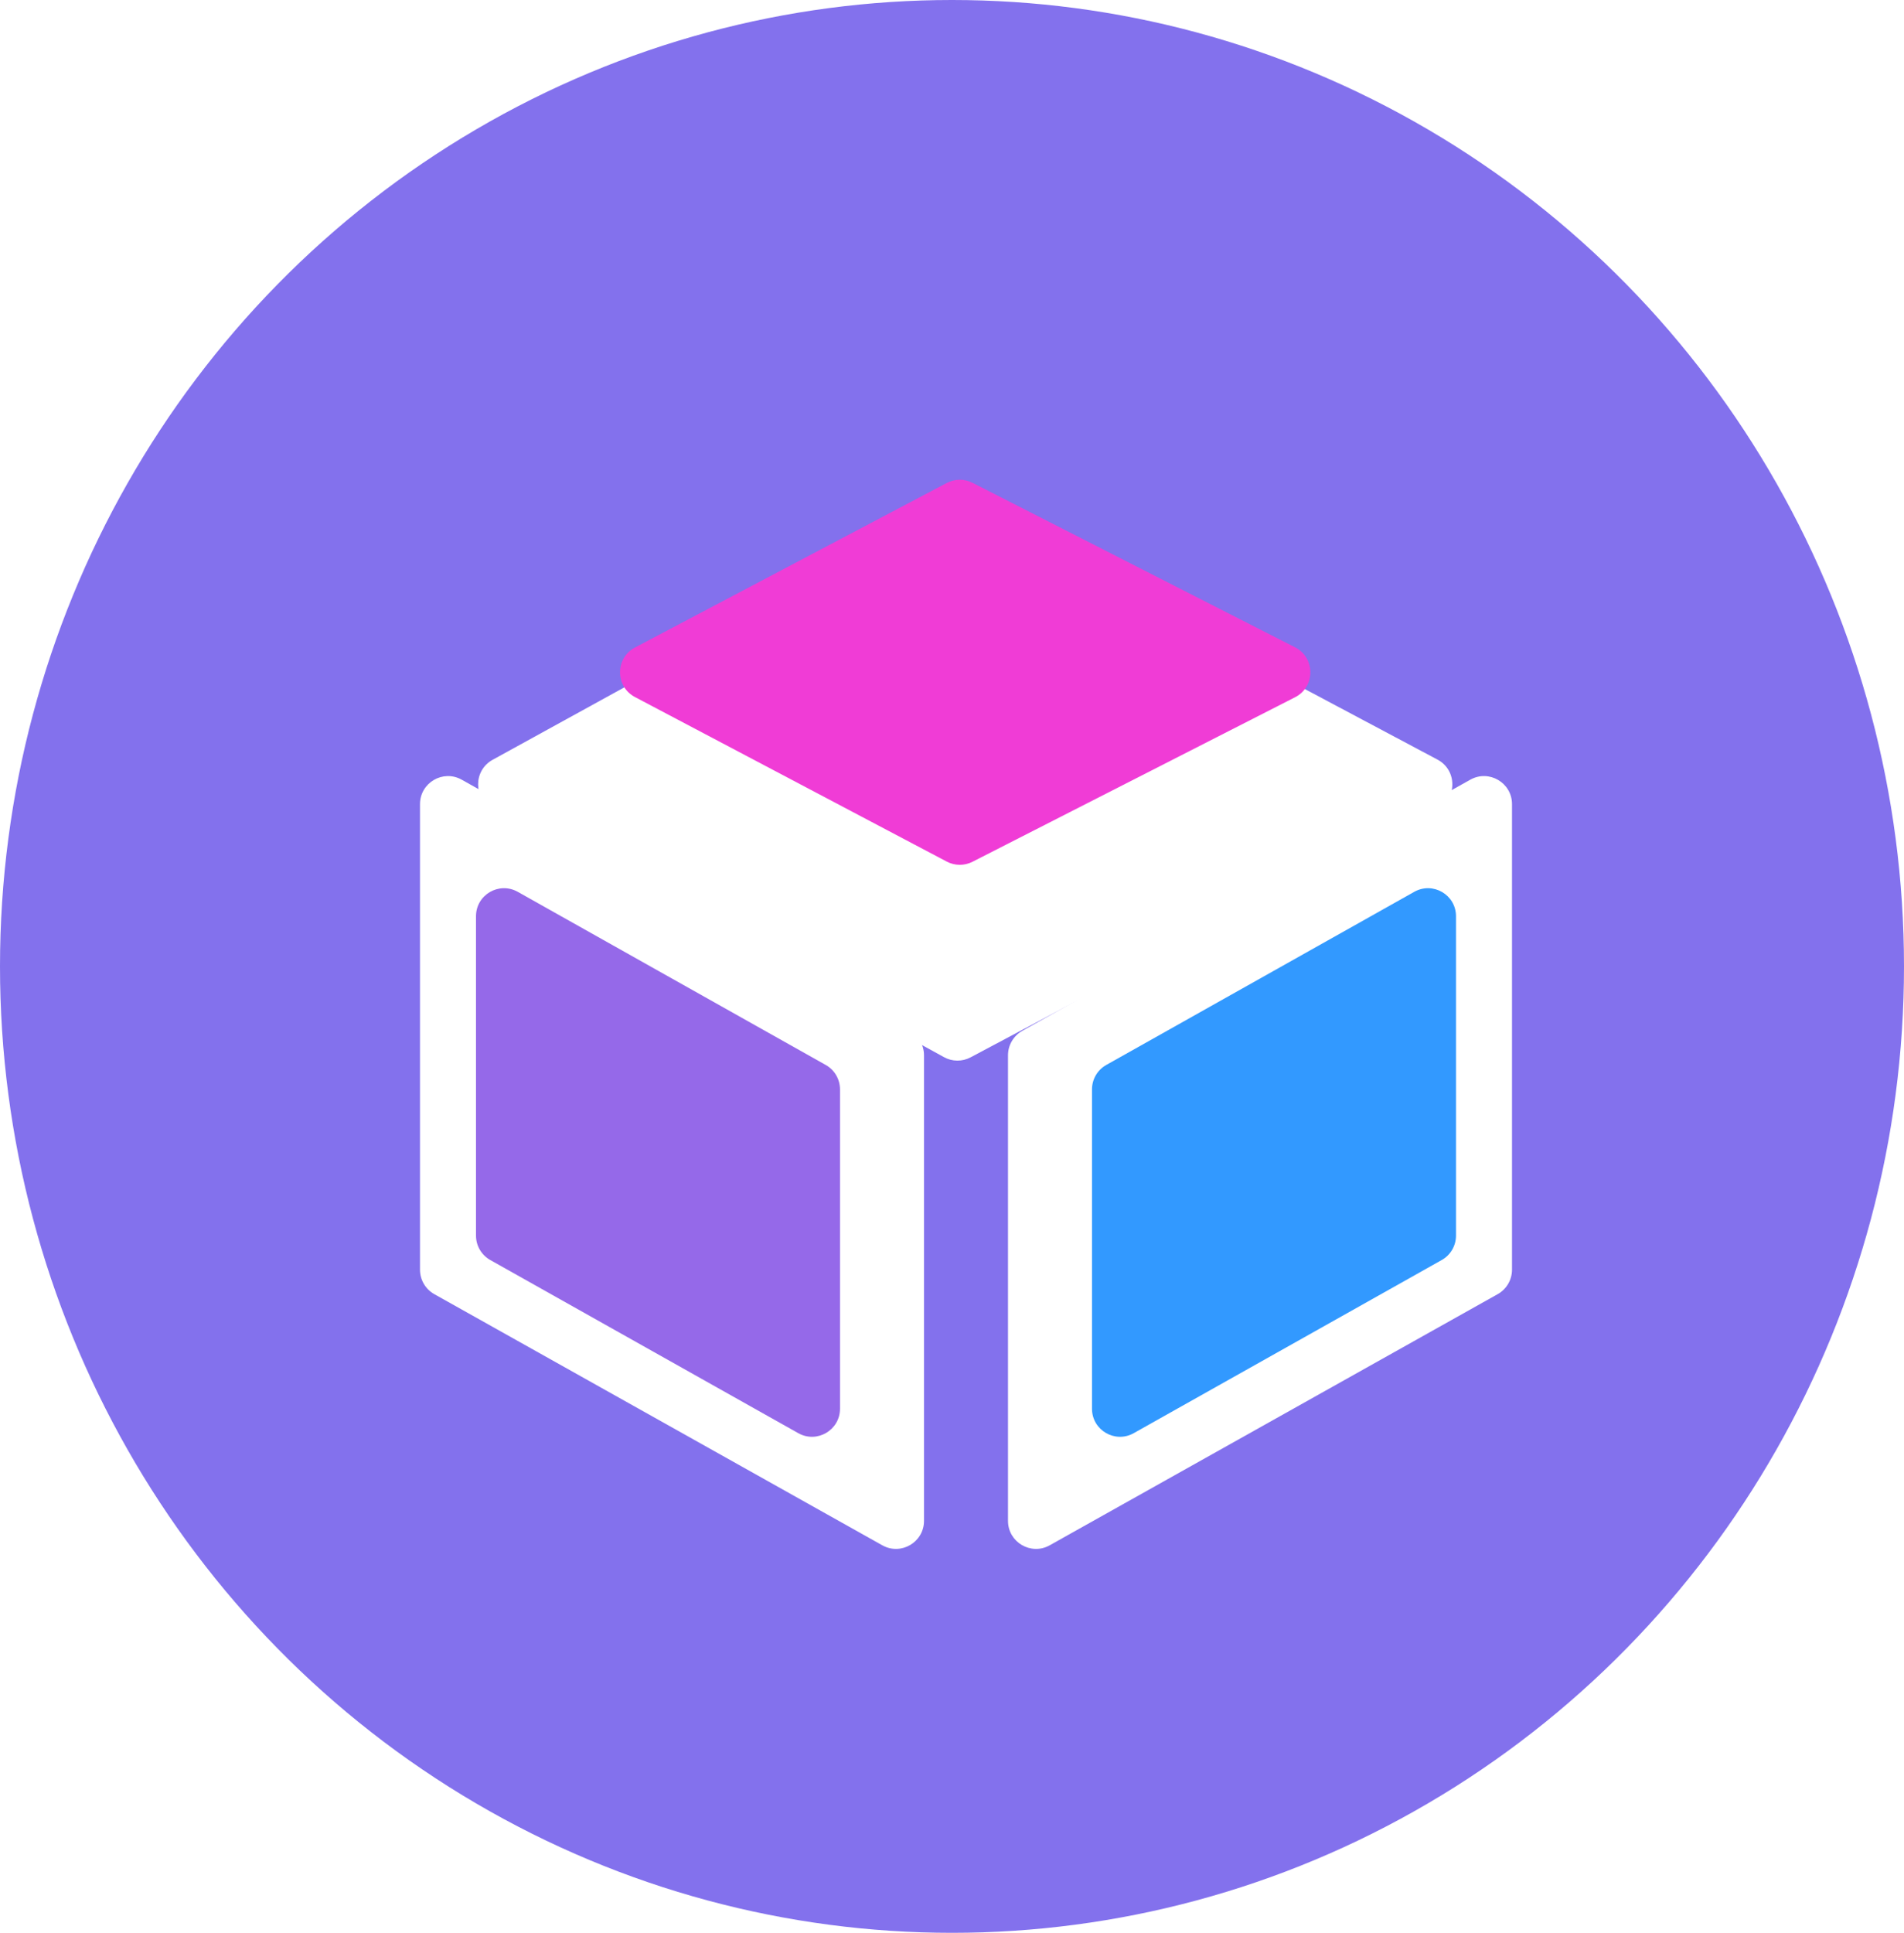 <svg width="68" height="69" viewBox="0 0 68 69" fill="none" xmlns="http://www.w3.org/2000/svg">
<ellipse cx="34" cy="34.5" rx="34" ry="34.5" fill="#8371ED"/>
<path d="M15 28.707C15 27.943 15.822 27.461 16.489 27.834L32.489 36.8C32.804 36.977 33 37.311 33 37.673V54.293C33 55.057 32.178 55.539 31.511 55.166L15.511 46.2C15.195 46.023 15 45.689 15 45.327V28.707Z" fill="white"/>
<path d="M54 28.707C54 27.943 53.178 27.461 52.511 27.834L36.511 36.8C36.196 36.977 36 37.311 36 37.673V54.293C36 55.057 36.822 55.539 37.489 55.166L53.489 46.2C53.804 46.023 54 45.689 54 45.327V28.707Z" fill="white"/>
<path d="M52 32.709C52 31.944 51.177 31.463 50.51 31.837L39.51 38.018C39.195 38.195 39 38.528 39 38.889V50.291C39 51.056 39.823 51.537 40.49 51.163L51.49 44.982C51.805 44.805 52 44.472 52 44.111V32.709Z" fill="#3299FF"/>
<path d="M17 32.709C17 31.944 17.823 31.463 18.49 31.837L29.49 38.018C29.805 38.195 30 38.528 30 38.889V50.291C30 51.056 29.177 51.537 28.51 51.163L17.51 44.982C17.195 44.805 17 44.472 17 44.111V32.709Z" fill="#9569E9"/>
<g filter="url(#filter0_d_6_458)">
<path d="M33.713 14.261C34.008 14.098 34.366 14.095 34.664 14.254L51.339 23.117C52.046 23.493 52.046 24.507 51.339 24.883L34.664 33.746C34.366 33.905 34.008 33.902 33.713 33.739L17.594 24.876C16.903 24.496 16.903 23.504 17.594 23.124L33.713 14.261Z" fill="white"/>
</g>
<path d="M33.812 17.242C34.1 17.09 34.444 17.088 34.733 17.236L46.253 23.109C46.98 23.48 46.98 24.52 46.253 24.891L34.733 30.764C34.444 30.912 34.1 30.91 33.812 30.758L22.677 24.884C21.966 24.509 21.966 23.491 22.677 23.116L33.812 17.242Z" fill="#F03CD6"/>
<defs>
<filter id="filter0_d_6_458" x="13.075" y="14.137" width="42.794" height="27.727" filterUnits="userSpaceOnUse" color-interpolation-filters="sRGB">
<feFlood flood-opacity="0" result="BackgroundImageFix"/>
<feColorMatrix in="SourceAlpha" type="matrix" values="0 0 0 0 0 0 0 0 0 0 0 0 0 0 0 0 0 0 127 0" result="hardAlpha"/>
<feOffset dy="4"/>
<feGaussianBlur stdDeviation="2"/>
<feComposite in2="hardAlpha" operator="out"/>
<feColorMatrix type="matrix" values="0 0 0 0 0 0 0 0 0 0 0 0 0 0 0 0 0 0 0.25 0"/>
<feBlend mode="normal" in2="BackgroundImageFix" result="effect1_dropShadow_6_458"/>
<feBlend mode="normal" in="SourceGraphic" in2="effect1_dropShadow_6_458" result="shape"/>
</filter>
</defs>
</svg>
